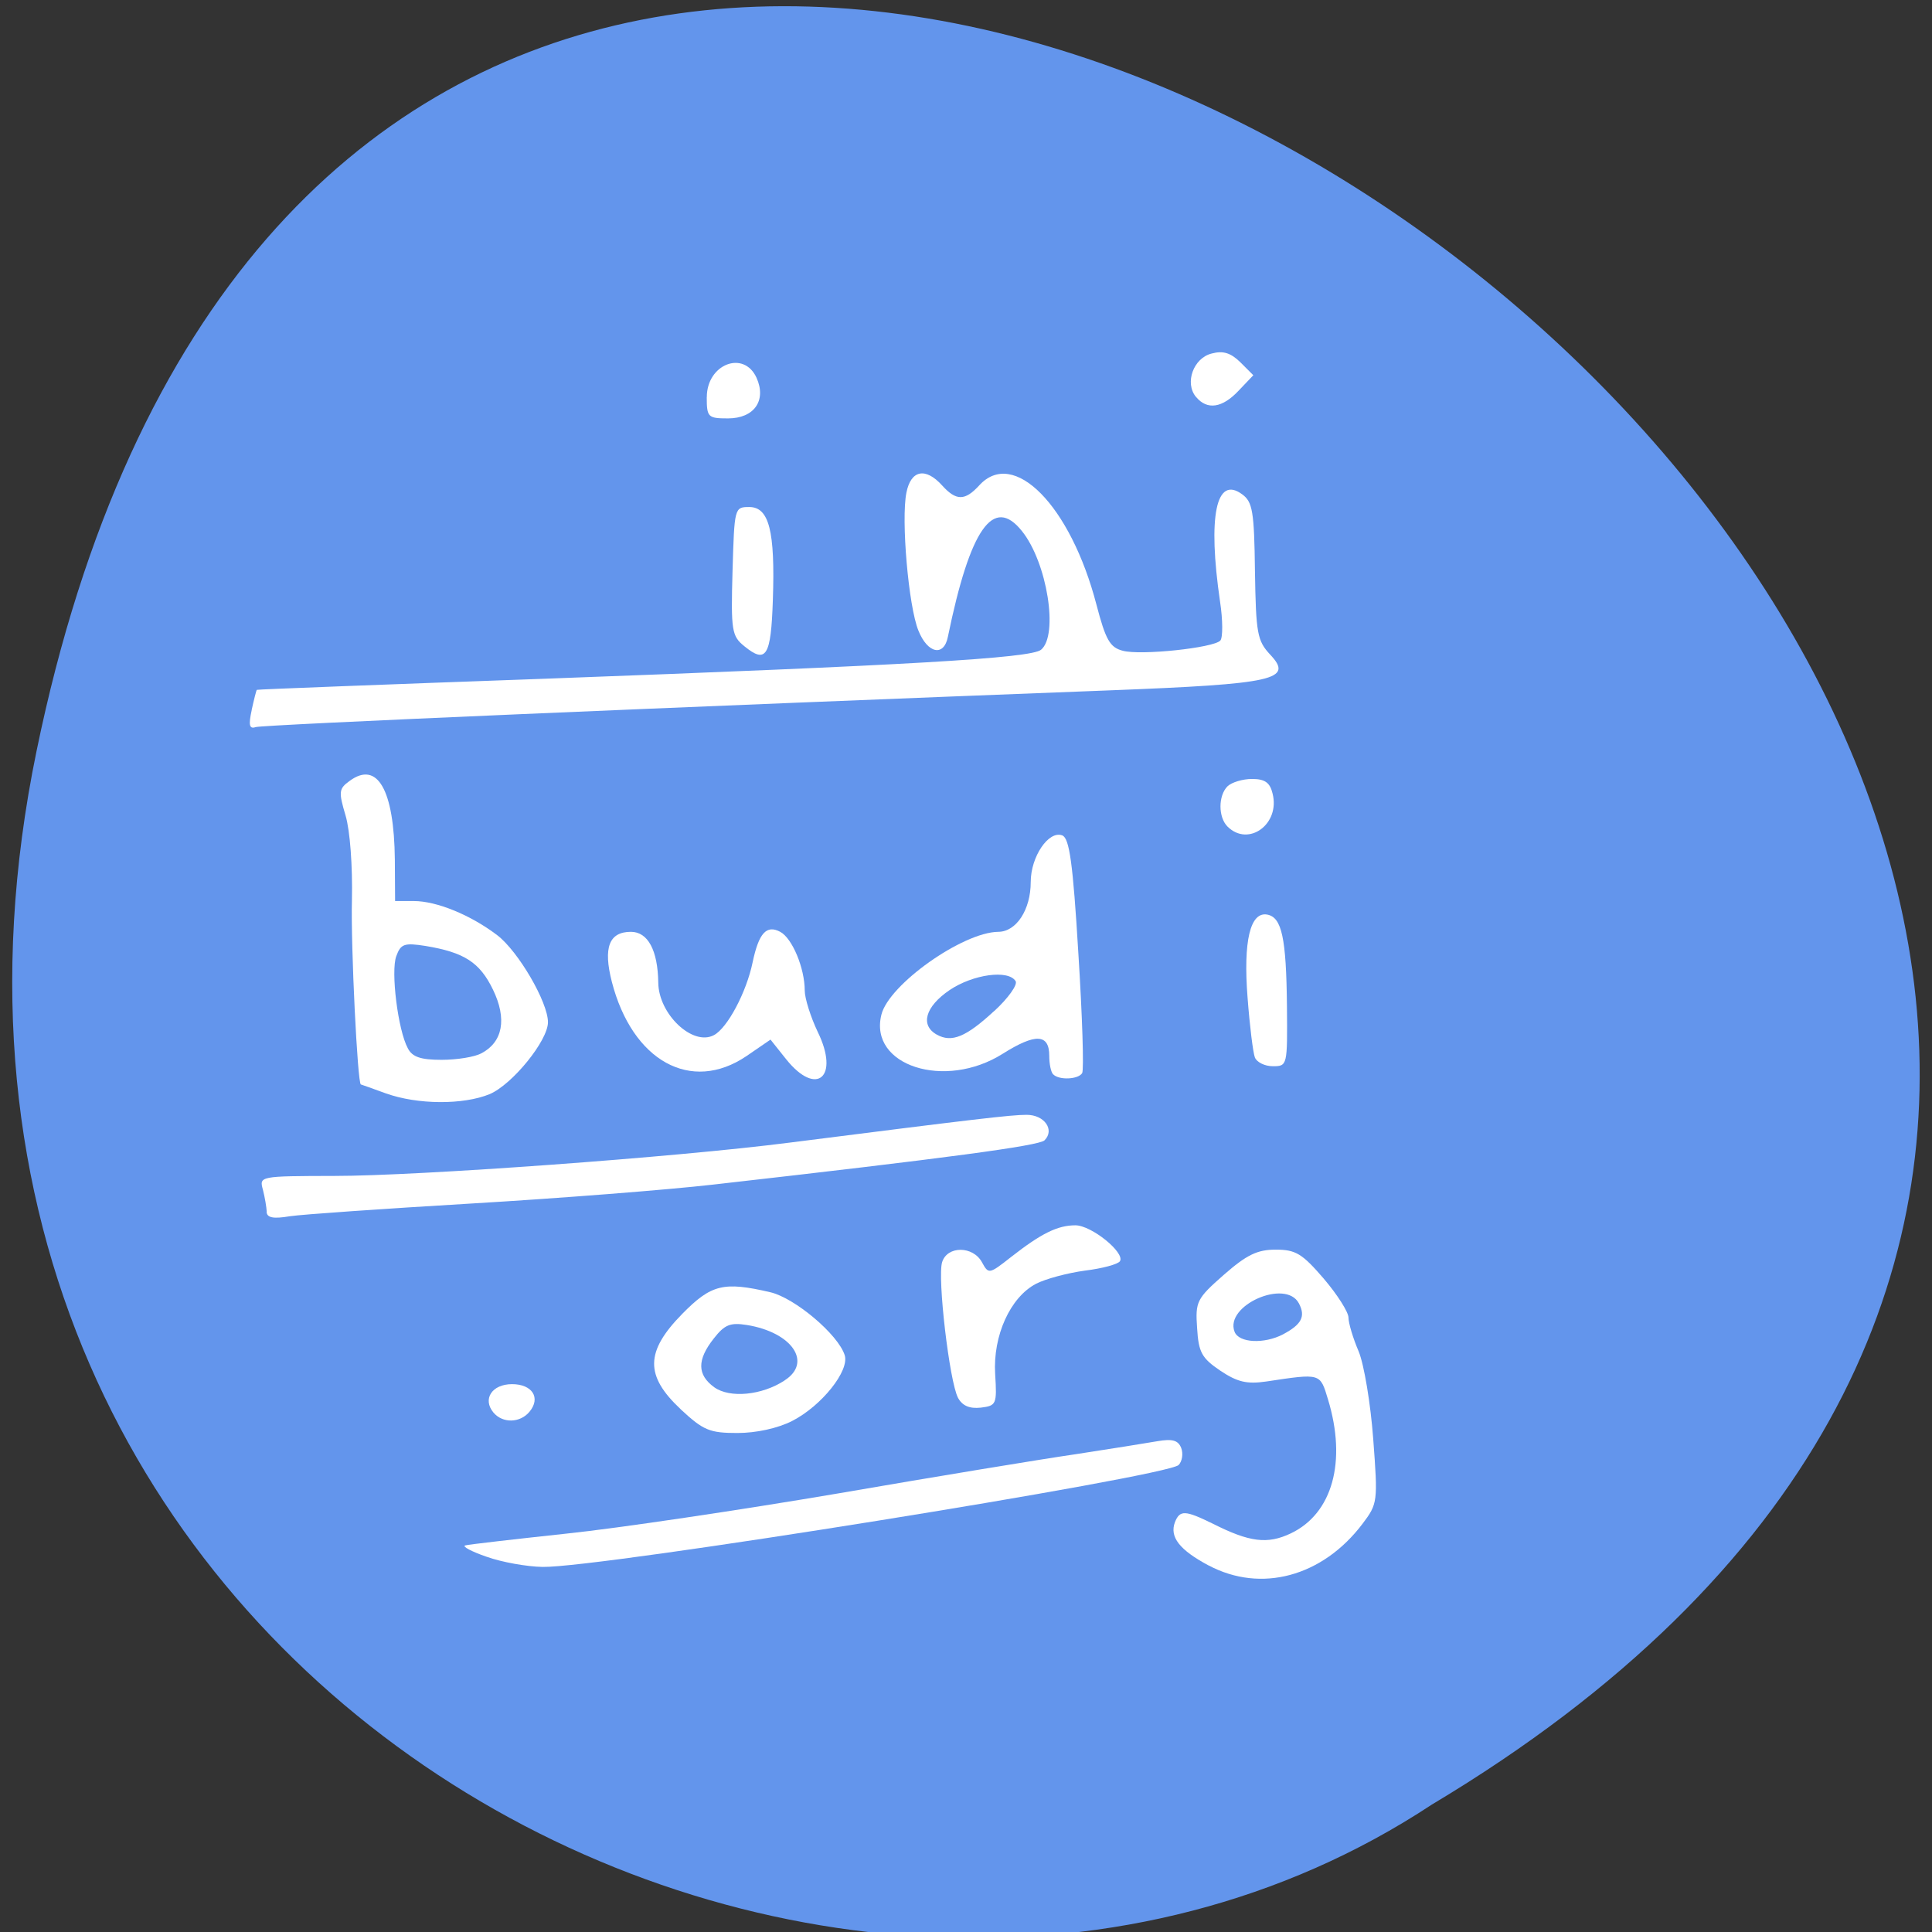 <svg xmlns="http://www.w3.org/2000/svg" viewBox="0 0 32 32"><rect x="0" y="0" width="32" height="32" fill="#333333" stroke="none"/><path d="m 0.605 12.441 c 6.168 -29.988 48.609 2.203 23.11 17.449 c -9.902 6.531 -26.289 -2.027 -23.11 -17.449" fill="#6395ec"/><g fill="#fff"><path d="m 8.06 25.785 c -0.25 -0.086 -0.41 -0.172 -0.355 -0.188 c 0.055 -0.016 0.809 -0.102 1.672 -0.195 c 0.863 -0.09 2.883 -0.391 4.492 -0.664 c 1.605 -0.277 3.383 -0.57 3.949 -0.652 c 0.563 -0.086 1.172 -0.184 1.352 -0.215 c 0.25 -0.043 0.344 -0.016 0.395 0.113 c 0.035 0.094 0.016 0.219 -0.043 0.281 c -0.199 0.195 -9.602 1.707 -10.535 1.688 c -0.258 -0.004 -0.676 -0.078 -0.926 -0.168"/><path d="m 4.168 11.762 c 0.039 -0.18 0.078 -0.332 0.086 -0.336 c 0.008 -0.008 2.152 -0.09 4.77 -0.184 c 6.03 -0.223 8.05 -0.34 8.219 -0.48 c 0.293 -0.242 0.102 -1.445 -0.316 -1.965 c -0.473 -0.594 -0.859 -0.043 -1.227 1.75 c -0.066 0.336 -0.336 0.277 -0.488 -0.102 c -0.164 -0.398 -0.289 -1.84 -0.199 -2.285 c 0.074 -0.375 0.316 -0.426 0.594 -0.117 c 0.23 0.254 0.375 0.254 0.609 0 c 0.57 -0.633 1.516 0.328 1.945 1.973 c 0.152 0.582 0.223 0.707 0.434 0.762 c 0.297 0.082 1.504 -0.047 1.617 -0.168 c 0.043 -0.047 0.043 -0.336 -0.004 -0.645 c -0.207 -1.414 -0.066 -2.098 0.367 -1.777 c 0.172 0.125 0.199 0.285 0.211 1.273 c 0.016 1.031 0.039 1.152 0.25 1.379 c 0.395 0.418 0.086 0.488 -2.645 0.594 c -7.219 0.277 -14.05 0.57 -14.156 0.609 c -0.105 0.035 -0.121 -0.031 -0.066 -0.281"/><path d="m 12.328 10.703 c -0.207 -0.168 -0.223 -0.254 -0.195 -1.242 c 0.031 -1.051 0.031 -1.063 0.277 -1.063 c 0.328 0 0.43 0.395 0.391 1.539 c -0.031 0.934 -0.109 1.063 -0.473 0.766"/><path d="m 11.707 6.578 c 0 -0.547 0.613 -0.785 0.824 -0.32 c 0.168 0.375 -0.039 0.672 -0.473 0.672 c -0.332 0 -0.352 -0.02 -0.352 -0.352"/><path d="m 19.809 6.574 c -0.191 -0.23 -0.043 -0.645 0.262 -0.719 c 0.191 -0.051 0.316 -0.008 0.473 0.145 l 0.215 0.215 l -0.242 0.254 c -0.27 0.289 -0.523 0.328 -0.707 0.105"/><path d="m 20.332 13.691 c -0.156 -0.156 -0.156 -0.512 0 -0.668 c 0.07 -0.066 0.25 -0.121 0.406 -0.121 c 0.211 0 0.297 0.059 0.34 0.242 c 0.129 0.504 -0.398 0.891 -0.746 0.547"/><path d="m 20.785 17.516 c -0.031 -0.082 -0.086 -0.523 -0.121 -0.988 c -0.074 -0.941 0.043 -1.434 0.328 -1.379 c 0.238 0.047 0.313 0.383 0.324 1.523 c 0.008 0.977 0.008 0.988 -0.234 0.988 c -0.133 0 -0.266 -0.066 -0.297 -0.145"/><path d="m 17.445 17.797 c -0.039 -0.039 -0.066 -0.176 -0.066 -0.309 c 0 -0.367 -0.23 -0.375 -0.77 -0.035 c -0.957 0.605 -2.223 0.199 -2.01 -0.648 c 0.125 -0.5 1.344 -1.363 1.934 -1.371 c 0.301 0 0.539 -0.367 0.539 -0.824 c 0 -0.422 0.297 -0.859 0.523 -0.773 c 0.117 0.047 0.176 0.449 0.266 1.953 c 0.066 1.043 0.094 1.934 0.063 1.984 c -0.063 0.105 -0.383 0.121 -0.48 0.02 m -0.977 -1.047 c 0.234 -0.215 0.391 -0.438 0.355 -0.496 c -0.121 -0.195 -0.707 -0.113 -1.094 0.148 c -0.402 0.273 -0.492 0.582 -0.211 0.738 c 0.246 0.137 0.484 0.039 0.949 -0.391"/><path d="m 13.02 17.543 l -0.258 -0.324 l -0.398 0.273 c -0.918 0.621 -1.891 0.082 -2.23 -1.23 c -0.145 -0.566 -0.047 -0.828 0.316 -0.828 c 0.281 0 0.445 0.305 0.453 0.84 c 0.004 0.523 0.57 1.059 0.922 0.871 c 0.223 -0.117 0.539 -0.711 0.641 -1.207 c 0.102 -0.484 0.23 -0.625 0.457 -0.504 c 0.199 0.105 0.406 0.602 0.406 0.973 c 0 0.129 0.098 0.438 0.215 0.684 c 0.367 0.75 -0.02 1.082 -0.523 0.453"/><path d="m 6.391 18.11 c -0.223 -0.082 -0.41 -0.148 -0.414 -0.148 c -0.055 -0.008 -0.168 -2.297 -0.148 -3.051 c 0.012 -0.566 -0.031 -1.152 -0.105 -1.402 c -0.117 -0.395 -0.113 -0.445 0.066 -0.574 c 0.461 -0.34 0.738 0.145 0.75 1.305 l 0.004 0.684 h 0.309 c 0.379 0 0.941 0.23 1.383 0.566 c 0.348 0.266 0.84 1.109 0.84 1.441 c 0 0.305 -0.59 1.031 -0.965 1.191 c -0.438 0.18 -1.195 0.176 -1.719 -0.012 m 1.582 -0.664 c 0.355 -0.188 0.426 -0.57 0.191 -1.055 c -0.219 -0.453 -0.477 -0.617 -1.117 -0.723 c -0.352 -0.055 -0.41 -0.035 -0.484 0.168 c -0.094 0.25 0.027 1.227 0.191 1.527 c 0.074 0.145 0.215 0.191 0.559 0.191 c 0.254 0 0.551 -0.047 0.66 -0.109"/><path d="m 4.418 20.07 c -0.004 -0.074 -0.031 -0.238 -0.063 -0.363 c -0.063 -0.227 -0.059 -0.227 1.188 -0.23 c 1.387 0 5.645 -0.309 7.531 -0.551 c 3.078 -0.391 3.672 -0.461 3.93 -0.461 c 0.297 0 0.469 0.25 0.297 0.422 c -0.09 0.09 -1.598 0.293 -5.492 0.734 c -0.75 0.086 -2.551 0.227 -4 0.313 c -1.449 0.086 -2.805 0.18 -3.01 0.211 c -0.277 0.047 -0.379 0.023 -0.383 -0.074"/><path d="m 8.172 23.395 c -0.184 -0.223 -0.023 -0.469 0.309 -0.469 c 0.336 0 0.48 0.227 0.289 0.457 c -0.156 0.188 -0.445 0.195 -0.598 0.012"/><path d="m 11.277 23.344 c -0.598 -0.559 -0.59 -0.957 0.023 -1.582 c 0.48 -0.488 0.684 -0.539 1.457 -0.359 c 0.406 0.094 1.125 0.699 1.234 1.043 c 0.082 0.258 -0.383 0.84 -0.871 1.09 c -0.238 0.121 -0.594 0.199 -0.906 0.199 c -0.461 0 -0.563 -0.043 -0.938 -0.391 m 1.719 -0.48 c 0.465 -0.297 0.125 -0.797 -0.625 -0.918 c -0.273 -0.043 -0.367 -0.008 -0.547 0.223 c -0.281 0.355 -0.277 0.602 0.008 0.809 c 0.258 0.184 0.789 0.133 1.164 -0.113"/><path d="m 15.867 23.15 c -0.141 -0.266 -0.344 -1.992 -0.262 -2.246 c 0.086 -0.273 0.512 -0.27 0.66 0.004 c 0.109 0.199 0.117 0.199 0.484 -0.09 c 0.5 -0.391 0.77 -0.523 1.063 -0.523 c 0.266 0 0.824 0.453 0.738 0.594 c -0.031 0.051 -0.293 0.121 -0.578 0.156 c -0.289 0.039 -0.656 0.137 -0.813 0.219 c -0.426 0.223 -0.715 0.859 -0.676 1.496 c 0.031 0.5 0.02 0.523 -0.238 0.555 c -0.188 0.02 -0.305 -0.031 -0.379 -0.164"/><path d="m 20.02 25.93 c -0.484 -0.258 -0.652 -0.473 -0.559 -0.719 c 0.082 -0.203 0.168 -0.199 0.629 0.027 c 0.605 0.305 0.902 0.344 1.289 0.16 c 0.691 -0.328 0.93 -1.191 0.617 -2.219 c -0.133 -0.438 -0.113 -0.434 -1.023 -0.297 c -0.324 0.047 -0.48 0.008 -0.762 -0.18 c -0.305 -0.207 -0.359 -0.301 -0.383 -0.703 c -0.031 -0.441 -0.008 -0.488 0.441 -0.883 c 0.379 -0.332 0.555 -0.418 0.859 -0.418 c 0.332 0 0.438 0.063 0.797 0.48 c 0.227 0.266 0.41 0.555 0.41 0.645 c 0 0.09 0.074 0.34 0.168 0.559 c 0.09 0.215 0.199 0.871 0.242 1.453 c 0.078 1.039 0.074 1.07 -0.176 1.402 c -0.664 0.879 -1.684 1.152 -2.551 0.691 m 1.234 -3.828 c 0.309 -0.164 0.375 -0.297 0.262 -0.512 c -0.219 -0.414 -1.234 0.035 -1.066 0.469 c 0.07 0.188 0.492 0.207 0.805 0.043"/></g></svg>